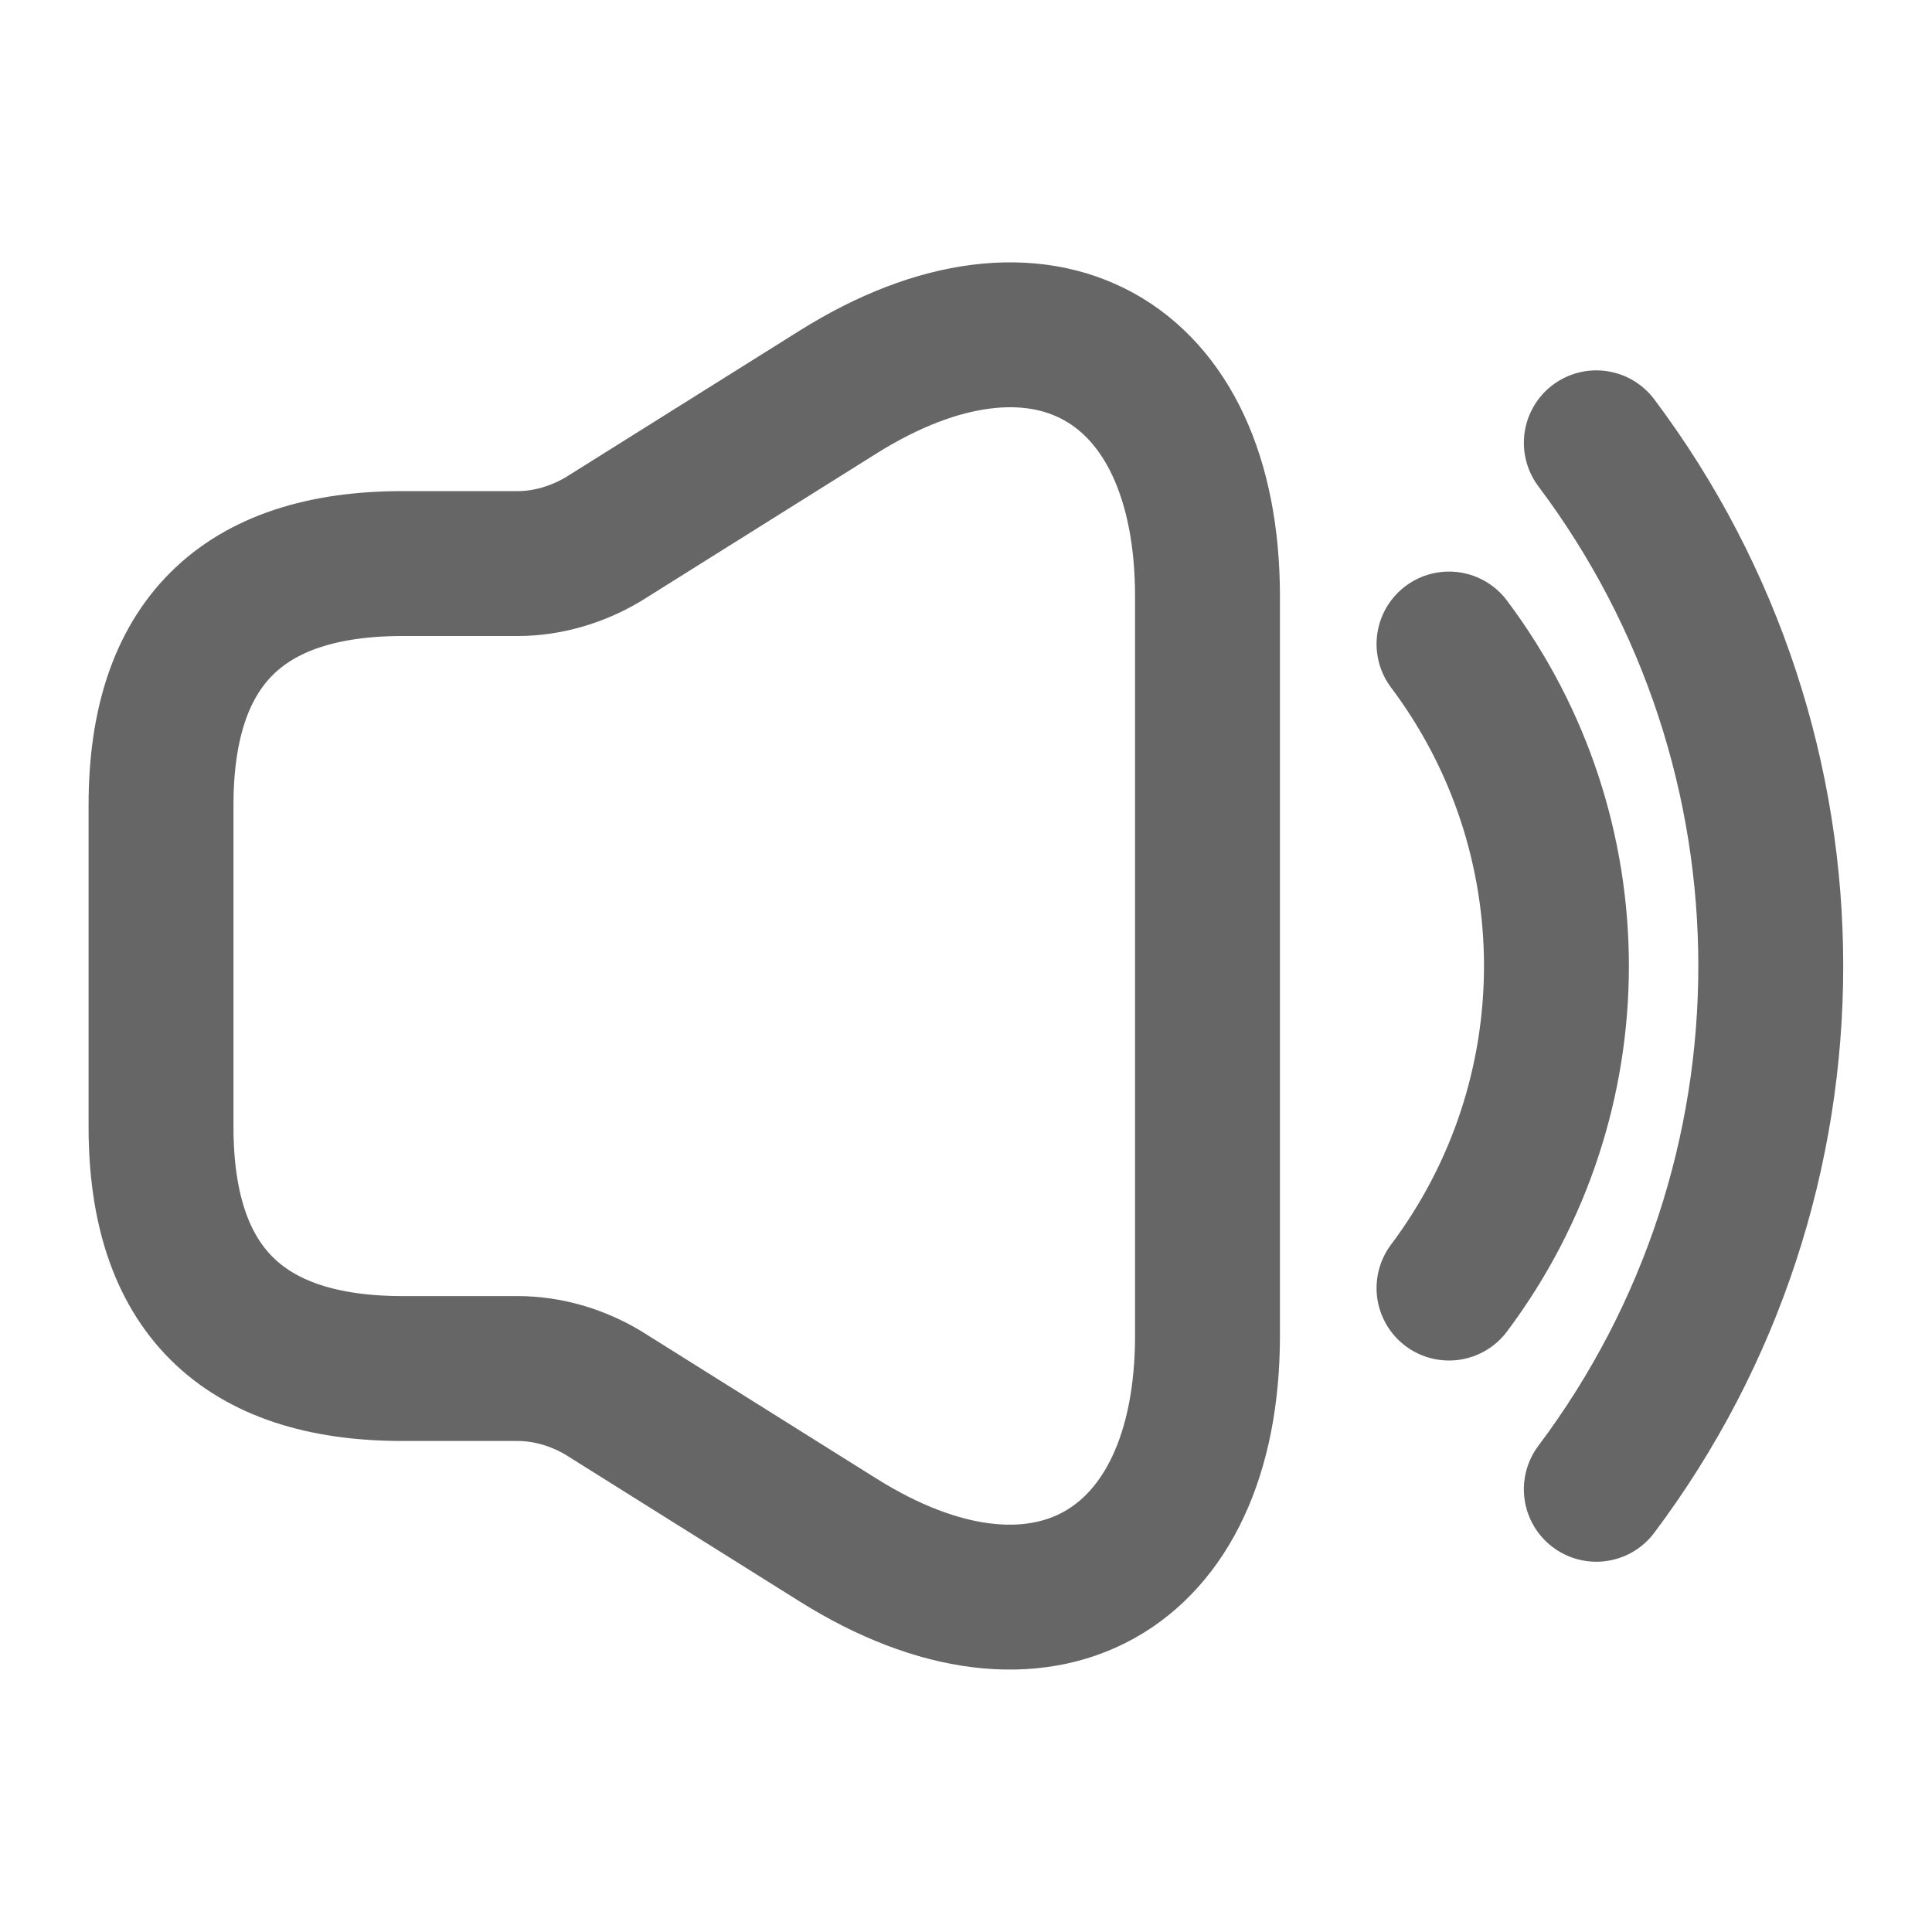 <svg width="20" height="20" viewBox="0 0 20 20" fill="none" xmlns="http://www.w3.org/2000/svg">
<path d="M1.667 8.334V11.667C1.667 13.334 2.5 14.167 4.167 14.167H5.358C5.667 14.167 5.975 14.258 6.242 14.417L8.675 15.942C10.775 17.259 12.5 16.3 12.5 13.825V6.175C12.5 3.692 10.775 2.742 8.675 4.059L6.242 5.584C5.975 5.742 5.667 5.834 5.358 5.834H4.167C2.5 5.834 1.667 6.667 1.667 8.334Z" stroke="#666666" stroke-width="1.5"/>
<path d="M15 6.667C16.483 8.642 16.483 11.358 15 13.334" stroke="#666666" stroke-width="1.5" stroke-linecap="round" stroke-linejoin="round"/>
<path d="M16.525 4.584C18.933 7.792 18.933 12.209 16.525 15.417" stroke="#666666" stroke-width="1.5" stroke-linecap="round" stroke-linejoin="round"/>
</svg>
